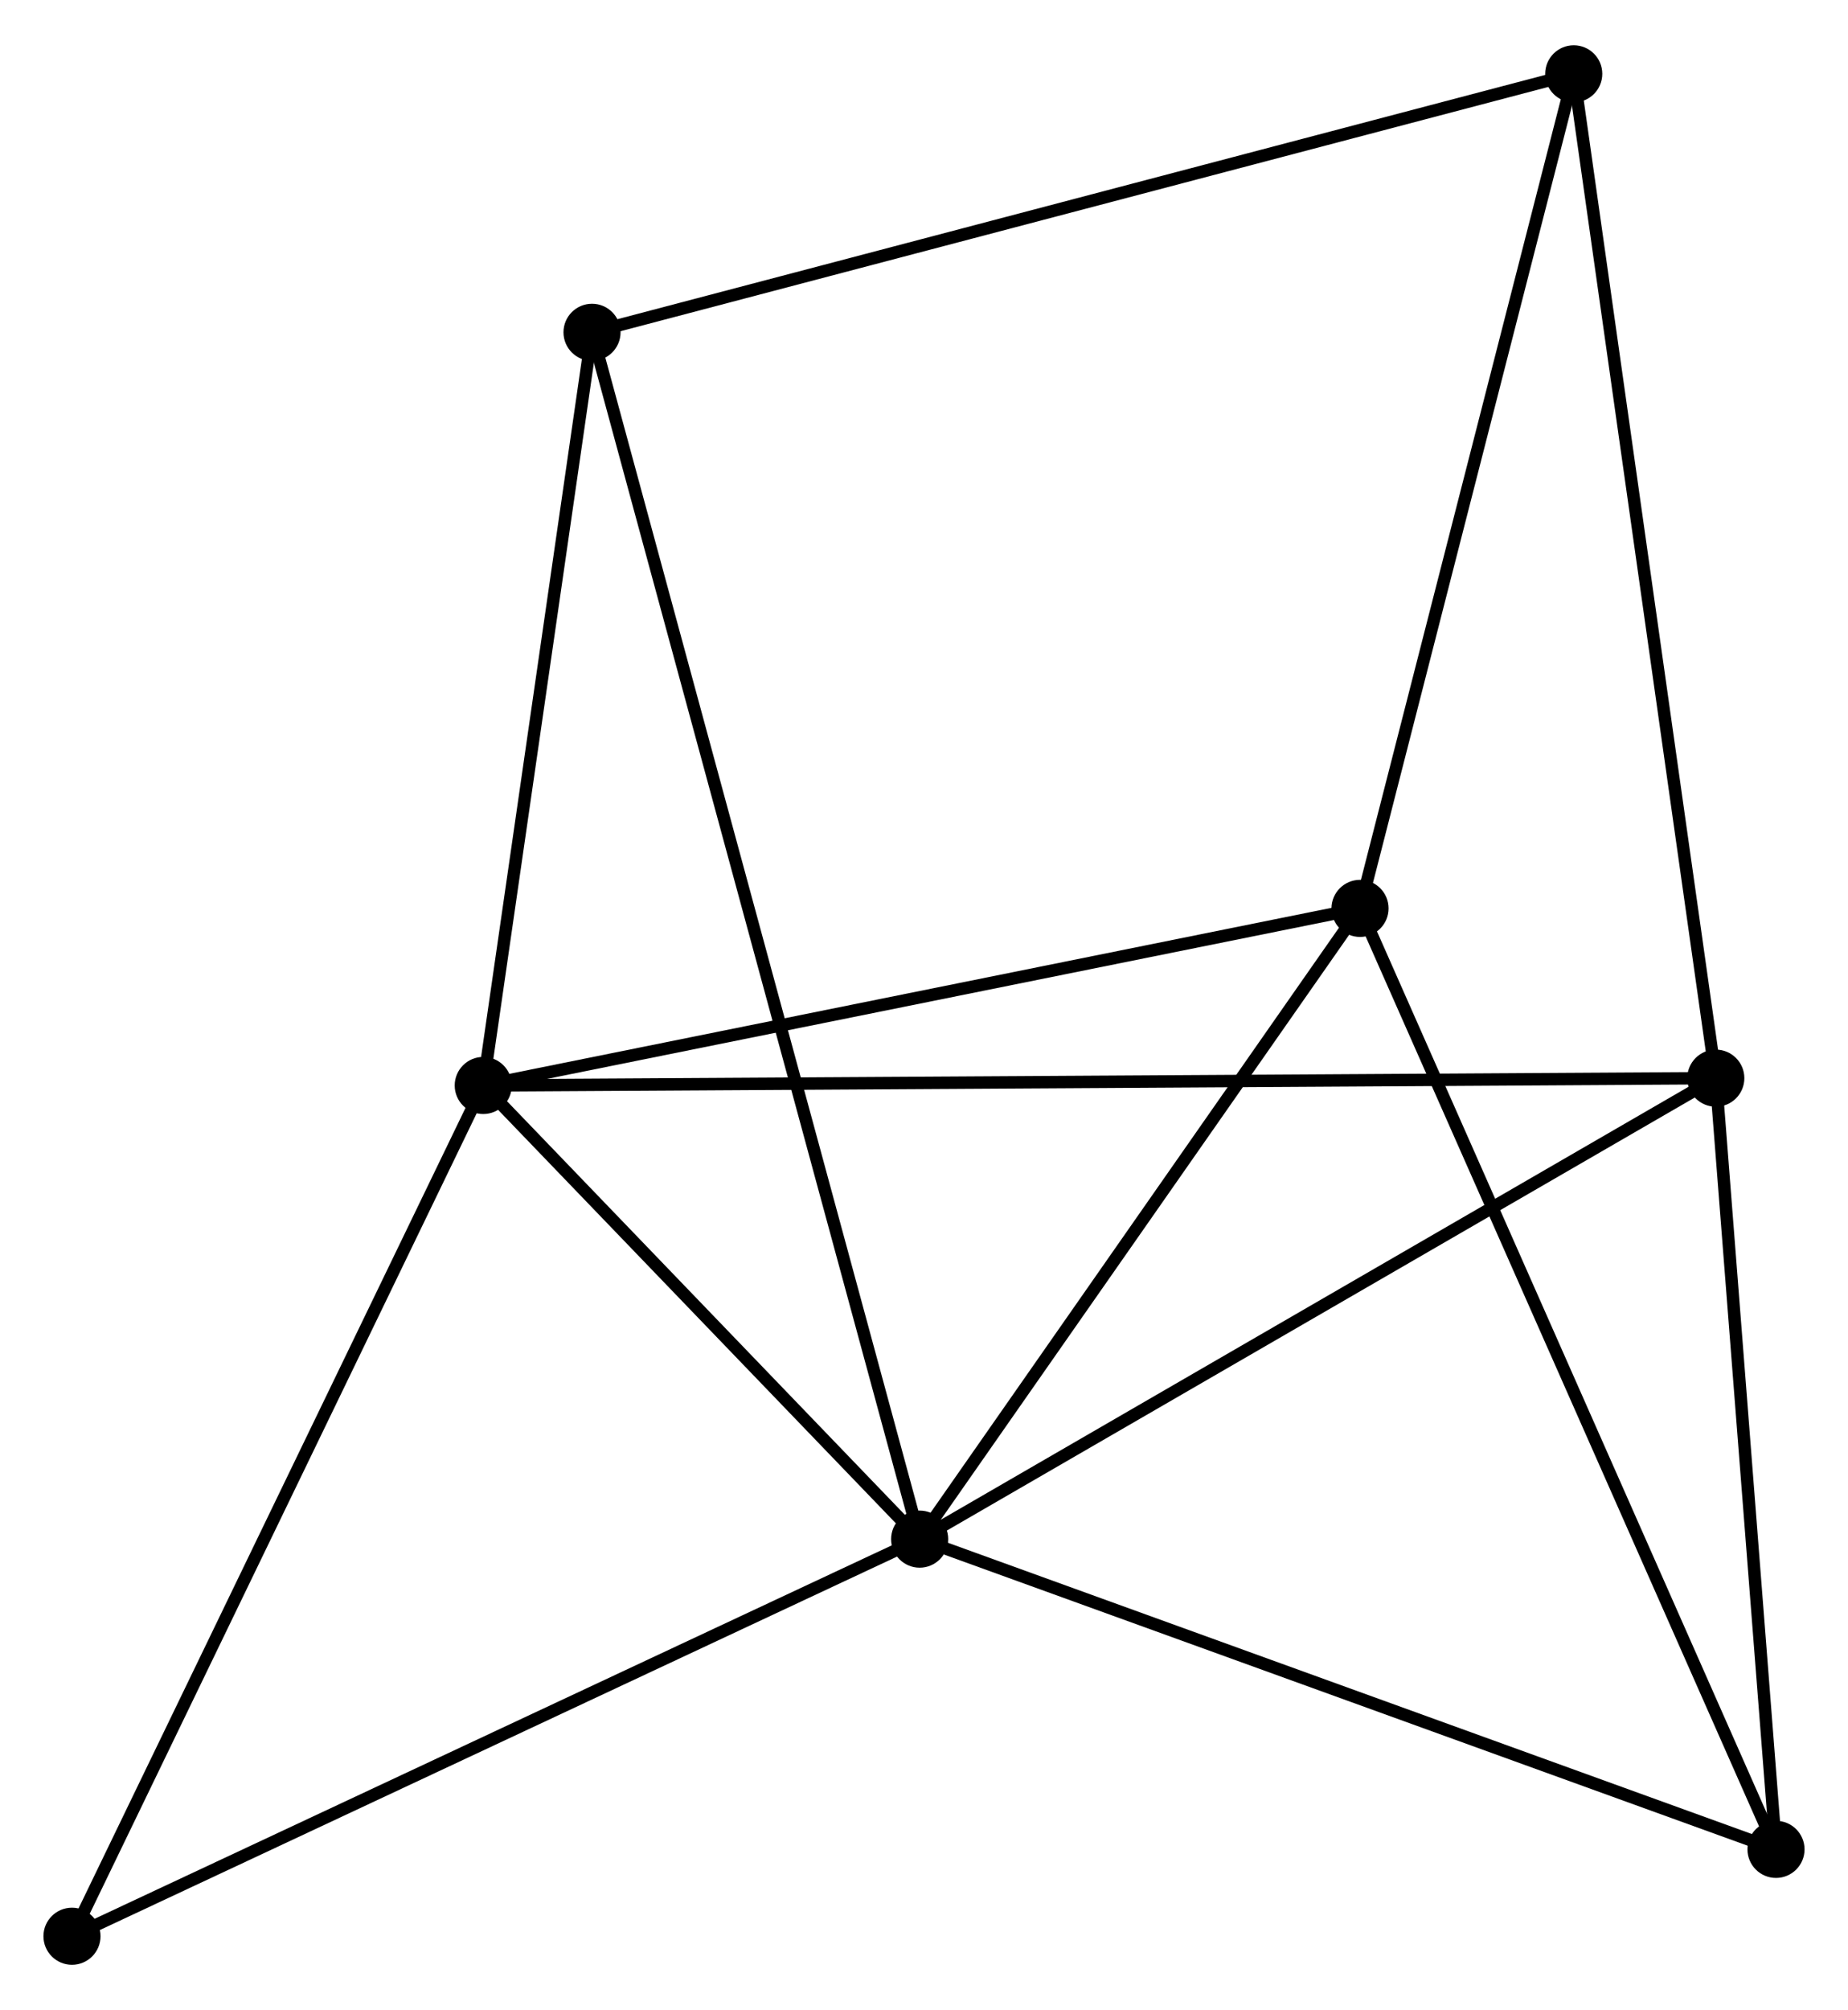 <?xml version="1.0" encoding="UTF-8" standalone="no"?>
<!DOCTYPE svg PUBLIC "-//W3C//DTD SVG 1.1//EN"
 "http://www.w3.org/Graphics/SVG/1.1/DTD/svg11.dtd">
<!-- Generated by graphviz version 2.36.0 (20140111.2315)
 -->
<!-- Title: %3 Pages: 1 -->
<svg width="149pt" height="162pt"
 viewBox="0.00 0.00 148.90 161.60" xmlns="http://www.w3.org/2000/svg" xmlns:xlink="http://www.w3.org/1999/xlink">
<g id="graph0" class="graph" transform="scale(1 1) rotate(0) translate(4 157.598)">
<title>%3</title>
<!-- 0 -->
<g id="node1" class="node"><title>0</title>
<ellipse fill="black" stroke="black" cx="70.1" cy="-33.783" rx="1.8" ry="1.8"/>
</g>
<!-- 1 -->
<g id="node2" class="node"><title>1</title>
<ellipse fill="black" stroke="black" cx="34.937" cy="-70.321" rx="1.8" ry="1.8"/>
</g>
<!-- 0&#45;&#45;1 -->
<g id="edge1" class="edge"><title>0&#45;&#45;1</title>
<path fill="none" stroke="black" d="M68.589,-35.353C62.805,-41.363 42.109,-62.868 36.403,-68.798"/>
</g>
<!-- 2 -->
<g id="node3" class="node"><title>2</title>
<ellipse fill="black" stroke="black" cx="134.249" cy="-70.909" rx="1.8" ry="1.8"/>
</g>
<!-- 0&#45;&#45;2 -->
<g id="edge2" class="edge"><title>0&#45;&#45;2</title>
<path fill="none" stroke="black" d="M71.686,-34.701C80.484,-39.793 123.237,-64.535 132.483,-69.887"/>
</g>
<!-- 3 -->
<g id="node4" class="node"><title>3</title>
<ellipse fill="black" stroke="black" cx="105.583" cy="-84.582" rx="1.8" ry="1.8"/>
</g>
<!-- 0&#45;&#45;3 -->
<g id="edge3" class="edge"><title>0&#45;&#45;3</title>
<path fill="none" stroke="black" d="M71.281,-35.473C76.668,-43.186 98.89,-75 104.361,-82.833"/>
</g>
<!-- 5 -->
<g id="node5" class="node"><title>5</title>
<ellipse fill="black" stroke="black" cx="139.099" cy="-8.796" rx="1.8" ry="1.8"/>
</g>
<!-- 0&#45;&#45;5 -->
<g id="edge4" class="edge"><title>0&#45;&#45;5</title>
<path fill="none" stroke="black" d="M71.805,-33.166C81.269,-29.738 127.254,-13.086 137.2,-9.484"/>
</g>
<!-- 6 -->
<g id="node6" class="node"><title>6</title>
<ellipse fill="black" stroke="black" cx="43.701" cy="-130.98" rx="1.8" ry="1.8"/>
</g>
<!-- 0&#45;&#45;6 -->
<g id="edge5" class="edge"><title>0&#45;&#45;6</title>
<path fill="none" stroke="black" d="M69.549,-35.813C66.113,-48.462 47.676,-116.344 44.25,-128.961"/>
</g>
<!-- 7 -->
<g id="node7" class="node"><title>7</title>
<ellipse fill="black" stroke="black" cx="1.8" cy="-1.8" rx="1.8" ry="1.8"/>
</g>
<!-- 0&#45;&#45;7 -->
<g id="edge6" class="edge"><title>0&#45;&#45;7</title>
<path fill="none" stroke="black" d="M68.412,-32.992C59.044,-28.606 13.525,-7.291 3.68,-2.68"/>
</g>
<!-- 1&#45;&#45;2 -->
<g id="edge7" class="edge"><title>1&#45;&#45;2</title>
<path fill="none" stroke="black" d="M37.011,-70.334C49.935,-70.41 119.295,-70.82 132.186,-70.897"/>
</g>
<!-- 1&#45;&#45;3 -->
<g id="edge8" class="edge"><title>1&#45;&#45;3</title>
<path fill="none" stroke="black" d="M36.975,-70.733C47.291,-72.815 93.652,-82.173 103.67,-84.195"/>
</g>
<!-- 1&#45;&#45;6 -->
<g id="edge9" class="edge"><title>1&#45;&#45;6</title>
<path fill="none" stroke="black" d="M35.228,-72.339C36.559,-81.549 42.048,-119.539 43.4,-128.892"/>
</g>
<!-- 1&#45;&#45;7 -->
<g id="edge10" class="edge"><title>1&#45;&#45;7</title>
<path fill="none" stroke="black" d="M34.117,-68.627C29.573,-59.23 7.489,-13.563 2.712,-3.686"/>
</g>
<!-- 2&#45;&#45;5 -->
<g id="edge12" class="edge"><title>2&#45;&#45;5</title>
<path fill="none" stroke="black" d="M134.411,-68.842C135.147,-59.412 138.185,-20.512 138.932,-10.934"/>
</g>
<!-- 4 -->
<g id="node8" class="node"><title>4</title>
<ellipse fill="black" stroke="black" cx="122.802" cy="-151.798" rx="1.8" ry="1.8"/>
</g>
<!-- 2&#45;&#45;4 -->
<g id="edge11" class="edge"><title>2&#45;&#45;4</title>
<path fill="none" stroke="black" d="M133.966,-72.908C132.383,-84.1 124.633,-138.861 123.075,-149.869"/>
</g>
<!-- 3&#45;&#45;5 -->
<g id="edge14" class="edge"><title>3&#45;&#45;5</title>
<path fill="none" stroke="black" d="M106.411,-82.708C111.048,-72.223 133.739,-20.917 138.3,-10.604"/>
</g>
<!-- 3&#45;&#45;4 -->
<g id="edge13" class="edge"><title>3&#45;&#45;4</title>
<path fill="none" stroke="black" d="M106.079,-86.521C108.594,-96.336 119.894,-140.447 122.336,-149.979"/>
</g>
<!-- 4&#45;&#45;6 -->
<g id="edge15" class="edge"><title>4&#45;&#45;6</title>
<path fill="none" stroke="black" d="M120.847,-151.284C109.903,-148.403 56.353,-134.31 45.588,-131.477"/>
</g>
</g>
</svg>

